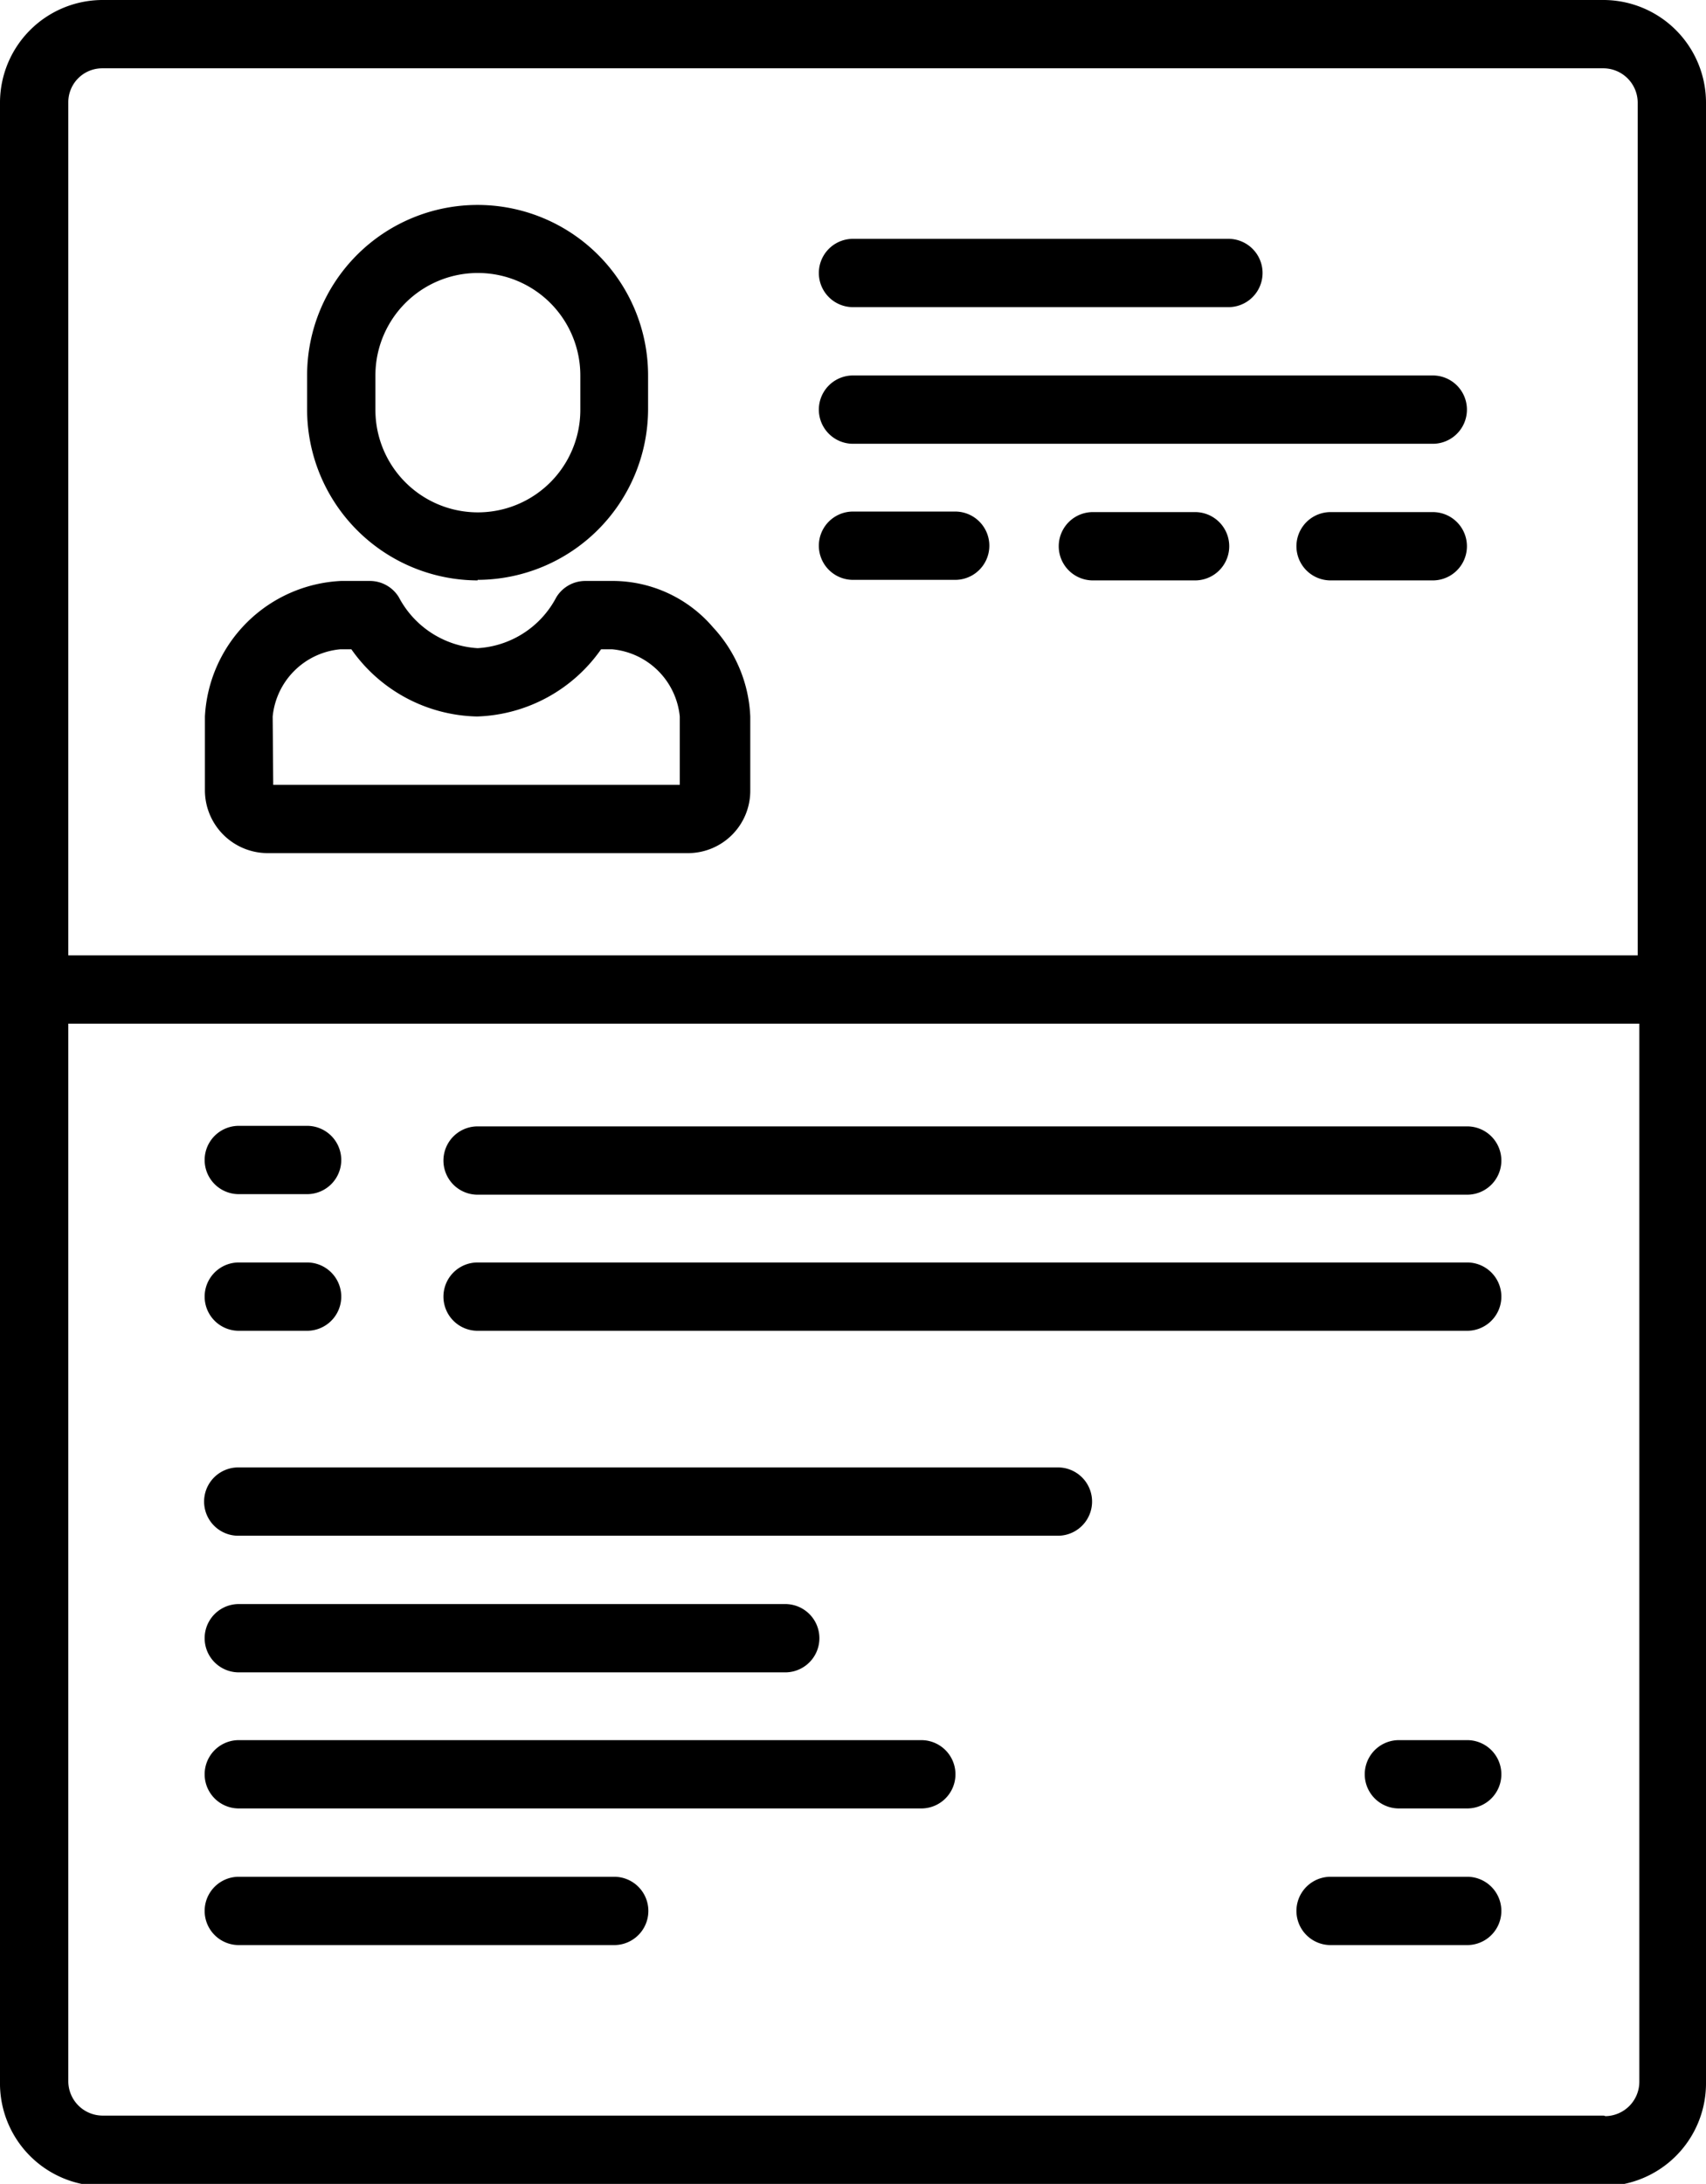 <svg xmlns="http://www.w3.org/2000/svg" viewBox="0 0 31.22 39.96"><g><path d="M29.35,0H1.87A1.88,1.88,0,0,0,0,1.87V38.09A1.88,1.88,0,0,0,1.87,40H29.35a1.88,1.88,0,0,0,1.87-1.87V1.87A1.88,1.88,0,0,0,29.35,0ZM1.87,1.25H29.35a.63.63,0,0,1,.62.62V17.48H1.25V1.87a.62.62,0,0,1,.62-.62ZM29.35,38.71H1.87a.63.63,0,0,1-.62-.62V18.73H30V38.09a.63.63,0,0,1-.62.63Zm0,0"/><path d="M8.74,10.61a3.13,3.13,0,0,0,3.12-3.12V6.87a3.12,3.12,0,0,0-6.24,0v.63a3.13,3.13,0,0,0,3.12,3.12ZM6.87,6.87a1.87,1.87,0,0,1,3.75,0v.63a1.87,1.87,0,0,1-3.75,0Zm0,0"/><path d="M4.89,15.61h7.7a1.14,1.14,0,0,0,1.14-1.14V13.11a2.55,2.55,0,0,0-.68-1.63,2.42,2.42,0,0,0-1.81-.85h-.53a.62.62,0,0,0-.53.3,1.74,1.74,0,0,1-1.44.93,1.75,1.75,0,0,1-1.44-.93.62.62,0,0,0-.53-.3H6.24a2.62,2.62,0,0,0-2.49,2.48v1.35a1.15,1.15,0,0,0,1.15,1.15Zm.1-2.5a1.37,1.37,0,0,1,1.24-1.23h.2a2.88,2.88,0,0,0,2.3,1.23A2.88,2.88,0,0,0,11,11.88h.2a1.37,1.37,0,0,1,1.24,1.23v1.25H5Zm0,0"/><path d="M15.61,5.62h6.87a.62.62,0,1,0,0-1.25H15.61a.62.62,0,1,0,0,1.25Zm0,0"/><path d="M15.61,10.61h1.87a.62.62,0,1,0,0-1.25H15.61a.62.62,0,1,0,0,1.25Zm0,0"/><path d="M21.85,9.37H20a.62.62,0,1,0,0,1.25h1.87a.62.62,0,1,0,0-1.25Zm0,0"/><path d="M26.22,9.37H24.35a.62.62,0,1,0,0,1.25h1.87a.62.62,0,0,0,0-1.25Zm0,0"/><path d="M15.61,8.12H26.22a.62.62,0,0,0,0-1.25H15.61a.62.62,0,1,0,0,1.25Zm0,0"/><path d="M4.37,21.85H5.62a.62.62,0,1,0,0-1.25H4.37a.62.62,0,1,0,0,1.25Zm0,0"/><path d="M26.85,20.61H8.74a.62.62,0,1,0,0,1.25H26.85a.62.62,0,1,0,0-1.25Zm0,0"/><path d="M4.37,24.35H5.62a.62.62,0,0,0,0-1.25H4.37a.62.62,0,0,0,0,1.25Zm0,0"/><path d="M26.85,23.1H8.74a.62.62,0,0,0,0,1.25H26.85a.62.62,0,0,0,0-1.25Zm0,0"/><path d="M19.36,26.85h-15a.62.62,0,1,0,0,1.25h15a.62.62,0,1,0,0-1.25Zm0,0"/><path d="M16.86,31.84H4.37a.62.62,0,1,0,0,1.25H16.86a.62.62,0,1,0,0-1.25Zm0,0"/><path d="M4.37,30.6h10a.62.62,0,0,0,0-1.25h-10a.62.62,0,0,0,0,1.25Zm0,0"/><path d="M11.24,34.34H4.37a.62.62,0,1,0,0,1.25h6.87a.62.62,0,1,0,0-1.25Zm0,0"/><path d="M26.85,34.34h-2.5a.62.62,0,1,0,0,1.25h2.5a.62.62,0,1,0,0-1.25Zm0,0"/><path d="M26.85,31.84H25.6a.62.62,0,1,0,0,1.25h1.25a.62.62,0,1,0,0-1.25Zm0,0"/></g></svg>